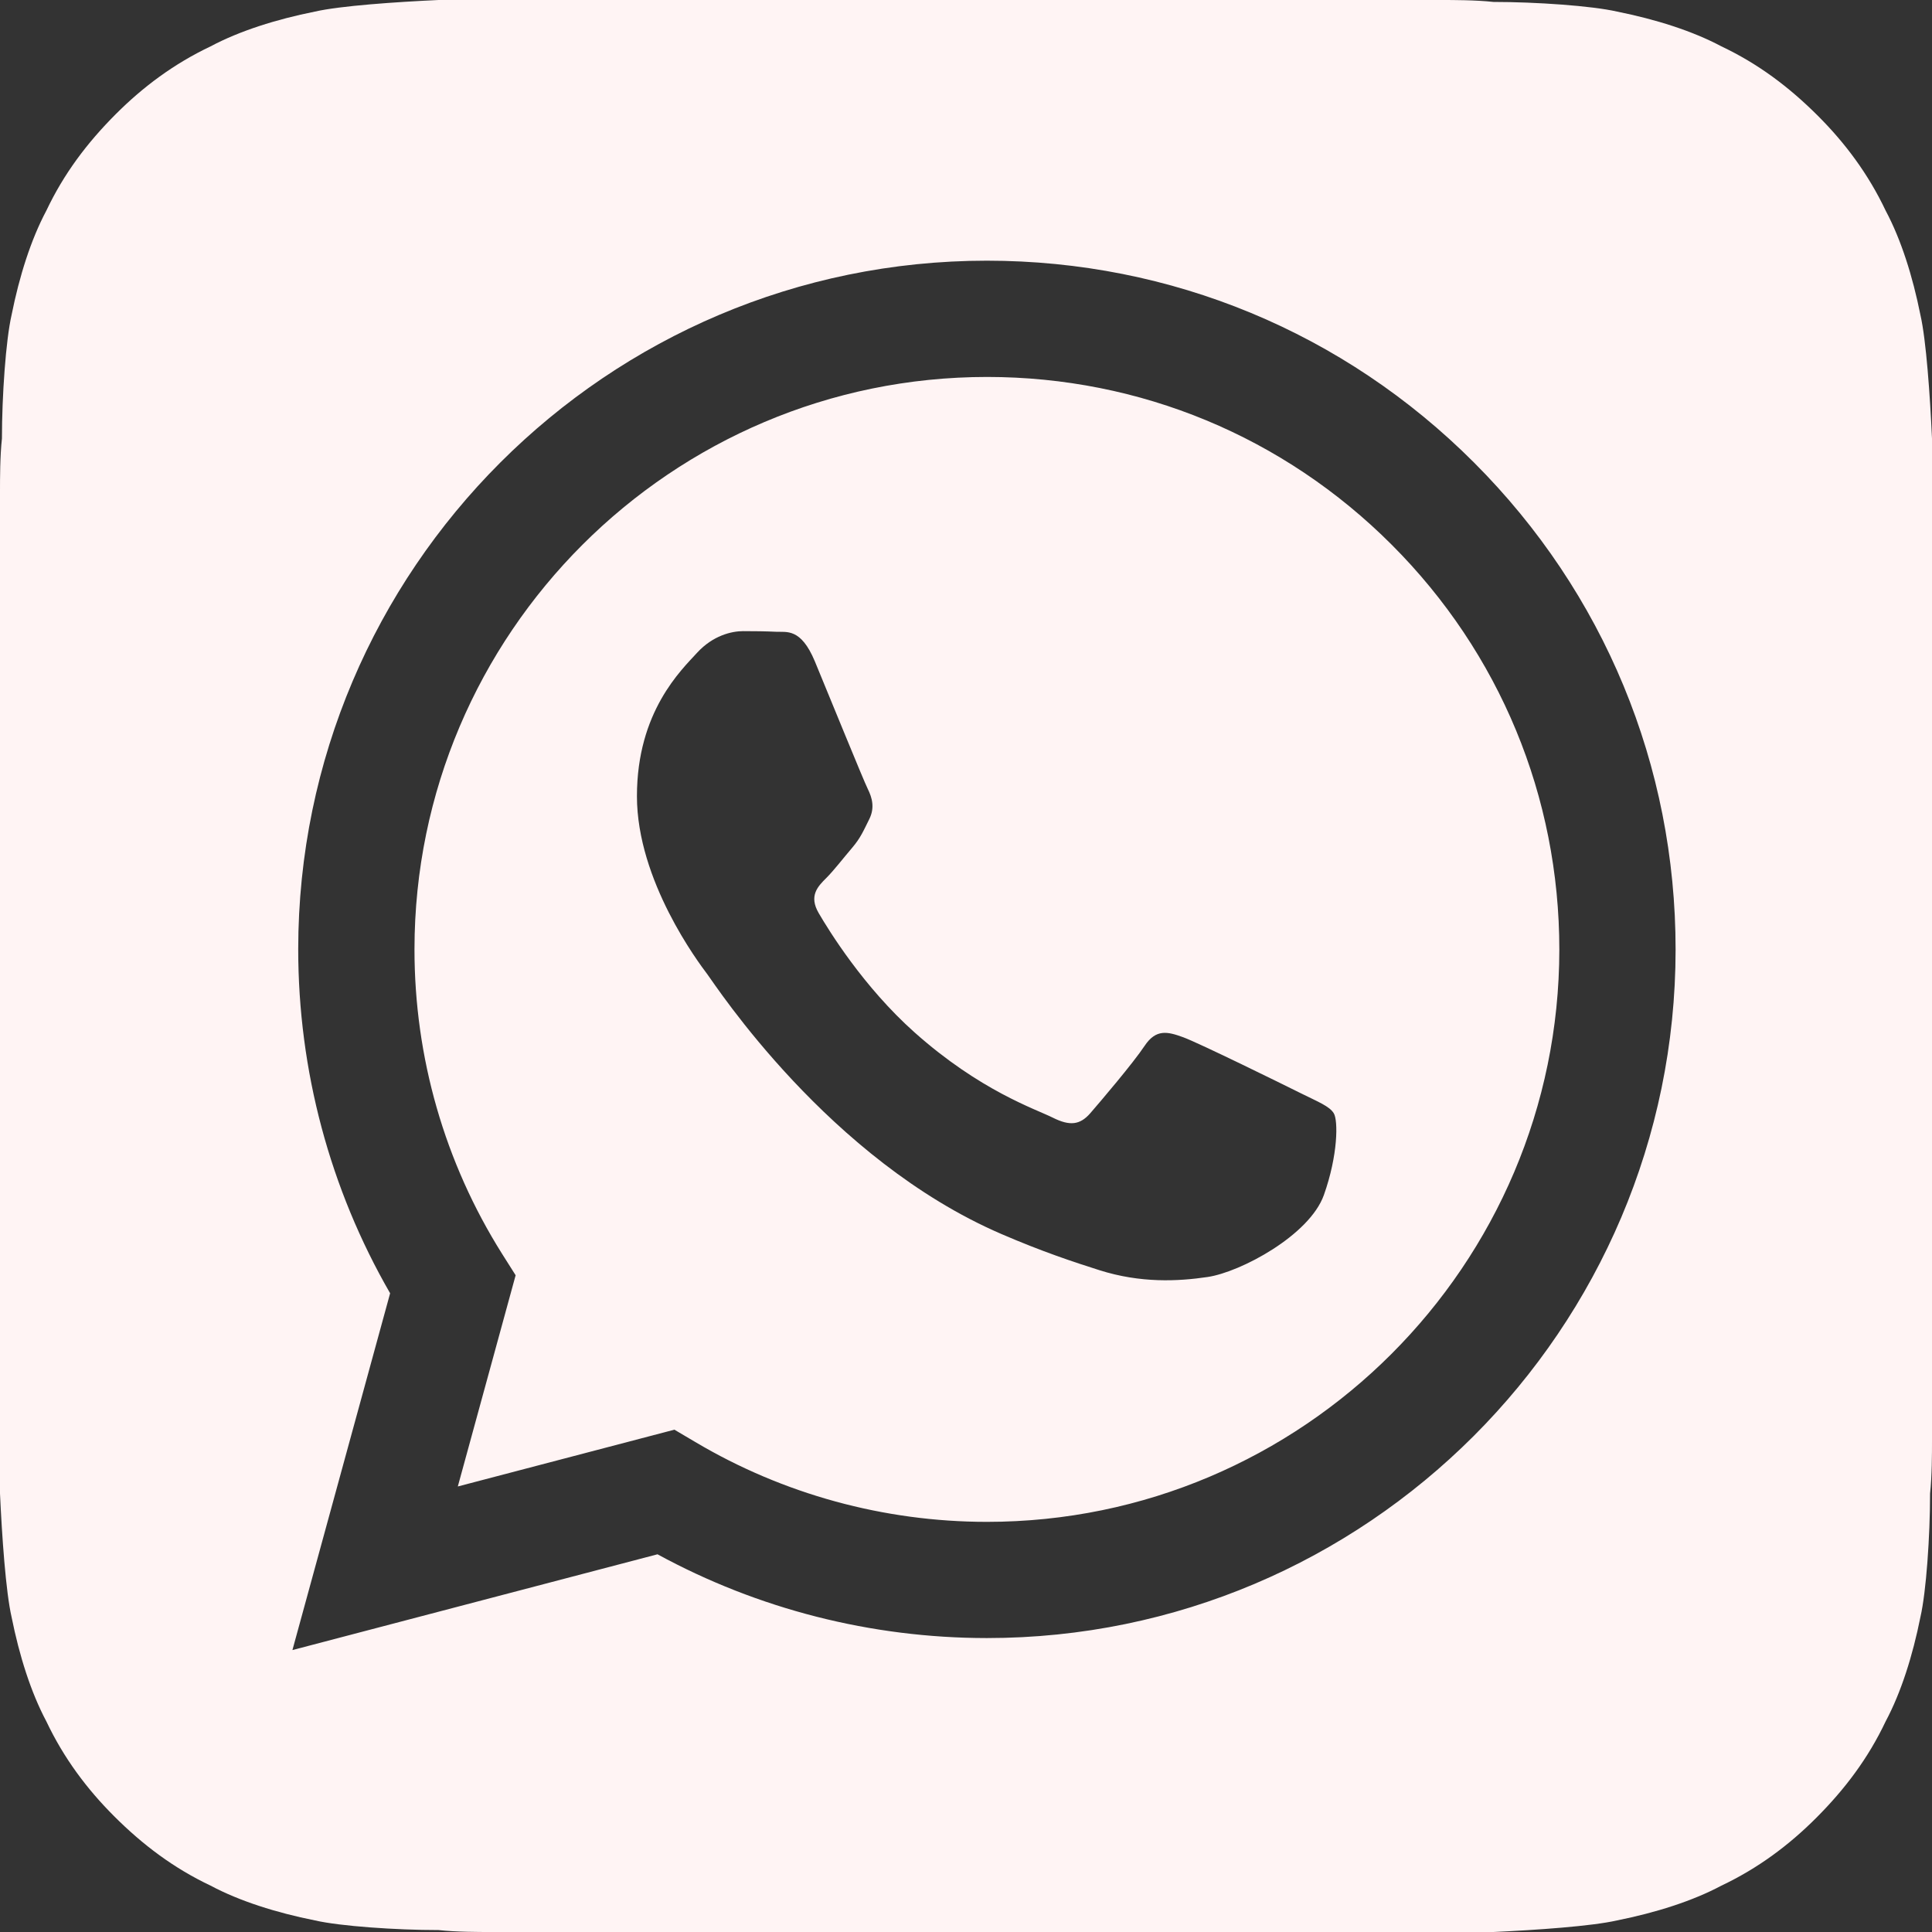 <svg width="28" height="28" viewBox="0 0 28 28" fill="none" xmlns="http://www.w3.org/2000/svg">
<rect x="0" y="0" width="28" height="28" fill="#333333" stroke="none"/>
<g clip-path="url(#clip0_47_5109)">
<path d="M20.888 0C21.056 0 21.392 0 21.644 0.028C22.259 0.028 23.071 0.084 23.436 0.168C23.995 0.28 24.528 0.448 24.948 0.672C25.48 0.924 25.928 1.26 26.348 1.68C26.74 2.072 27.076 2.52 27.328 3.052C27.552 3.472 27.72 4.004 27.832 4.564C27.916 4.929 27.972 5.741 28 6.356V20.888C28 21.056 28 21.392 27.972 21.645C27.972 22.261 27.916 23.073 27.832 23.436C27.72 23.996 27.552 24.528 27.328 24.948C27.076 25.48 26.74 25.928 26.32 26.348C25.928 26.74 25.48 27.076 24.948 27.328C24.528 27.552 23.995 27.72 23.436 27.832C23.071 27.916 22.259 27.972 21.644 28H7.112C6.944 28 6.608 28 6.356 27.972C5.741 27.972 4.929 27.916 4.564 27.832C4.004 27.72 3.472 27.552 3.052 27.328C2.52 27.076 2.072 26.74 1.652 26.32C1.26 25.928 0.924 25.48 0.672 24.948C0.448 24.528 0.28 23.996 0.168 23.436C0.084 23.073 0.028 22.261 0 21.645V7.112C0 6.944 0 6.608 0.028 6.356C0.028 5.741 0.084 4.929 0.168 4.564C0.28 4.004 0.448 3.472 0.672 3.052C0.924 2.52 1.26 2.072 1.68 1.652C2.072 1.26 2.52 0.924 3.052 0.672C3.472 0.448 4.004 0.28 4.564 0.168C4.929 0.084 5.741 0.028 6.356 0H20.888ZM14.303 3.778C8.802 3.778 4.325 8.254 4.322 13.755C4.322 15.513 4.781 17.23 5.654 18.743L4.238 23.914L9.529 22.526C10.987 23.321 12.628 23.739 14.299 23.74H14.303C19.803 23.74 24.282 19.264 24.284 13.763C24.285 11.097 23.248 8.59 21.363 6.704C19.479 4.818 16.973 3.779 14.303 3.778ZM14.307 5.463C16.522 5.464 18.605 6.328 20.171 7.896C21.737 9.463 22.599 11.547 22.599 13.763C22.596 18.335 18.875 22.056 14.303 22.056H14.3C12.811 22.055 11.351 21.655 10.077 20.899L9.774 20.72L6.635 21.543L7.473 18.482L7.275 18.169C6.445 16.849 6.006 15.323 6.007 13.756C6.009 9.183 9.731 5.463 14.307 5.463ZM10.77 9.147C10.603 9.147 10.333 9.21 10.104 9.459C9.876 9.709 9.231 10.312 9.231 11.539C9.231 12.766 10.125 13.952 10.25 14.118C10.375 14.285 12.009 16.803 14.51 17.883C15.105 18.14 15.569 18.293 15.932 18.408C16.529 18.598 17.073 18.571 17.503 18.507C17.982 18.435 18.977 17.903 19.186 17.321C19.393 16.739 19.393 16.24 19.331 16.136C19.269 16.032 19.103 15.969 18.854 15.845C18.604 15.72 17.378 15.117 17.149 15.033C16.921 14.95 16.754 14.909 16.588 15.158C16.422 15.408 15.944 15.969 15.799 16.136C15.653 16.302 15.507 16.323 15.258 16.198C15.008 16.073 14.205 15.81 13.253 14.961C12.512 14.3 12.011 13.483 11.865 13.233C11.72 12.984 11.85 12.849 11.975 12.725C12.087 12.613 12.224 12.434 12.349 12.288C12.473 12.143 12.515 12.038 12.598 11.872C12.681 11.706 12.639 11.56 12.577 11.435C12.515 11.311 12.016 10.083 11.809 9.584C11.606 9.098 11.4 9.164 11.247 9.156C11.102 9.149 10.936 9.147 10.77 9.147Z" fill="#FFF4F4"/>
</g>
<defs>
<clipPath id="clip0_47_5109">
<rect width="28" height="28" fill="white"/>
</clipPath>
</defs>
</svg>
